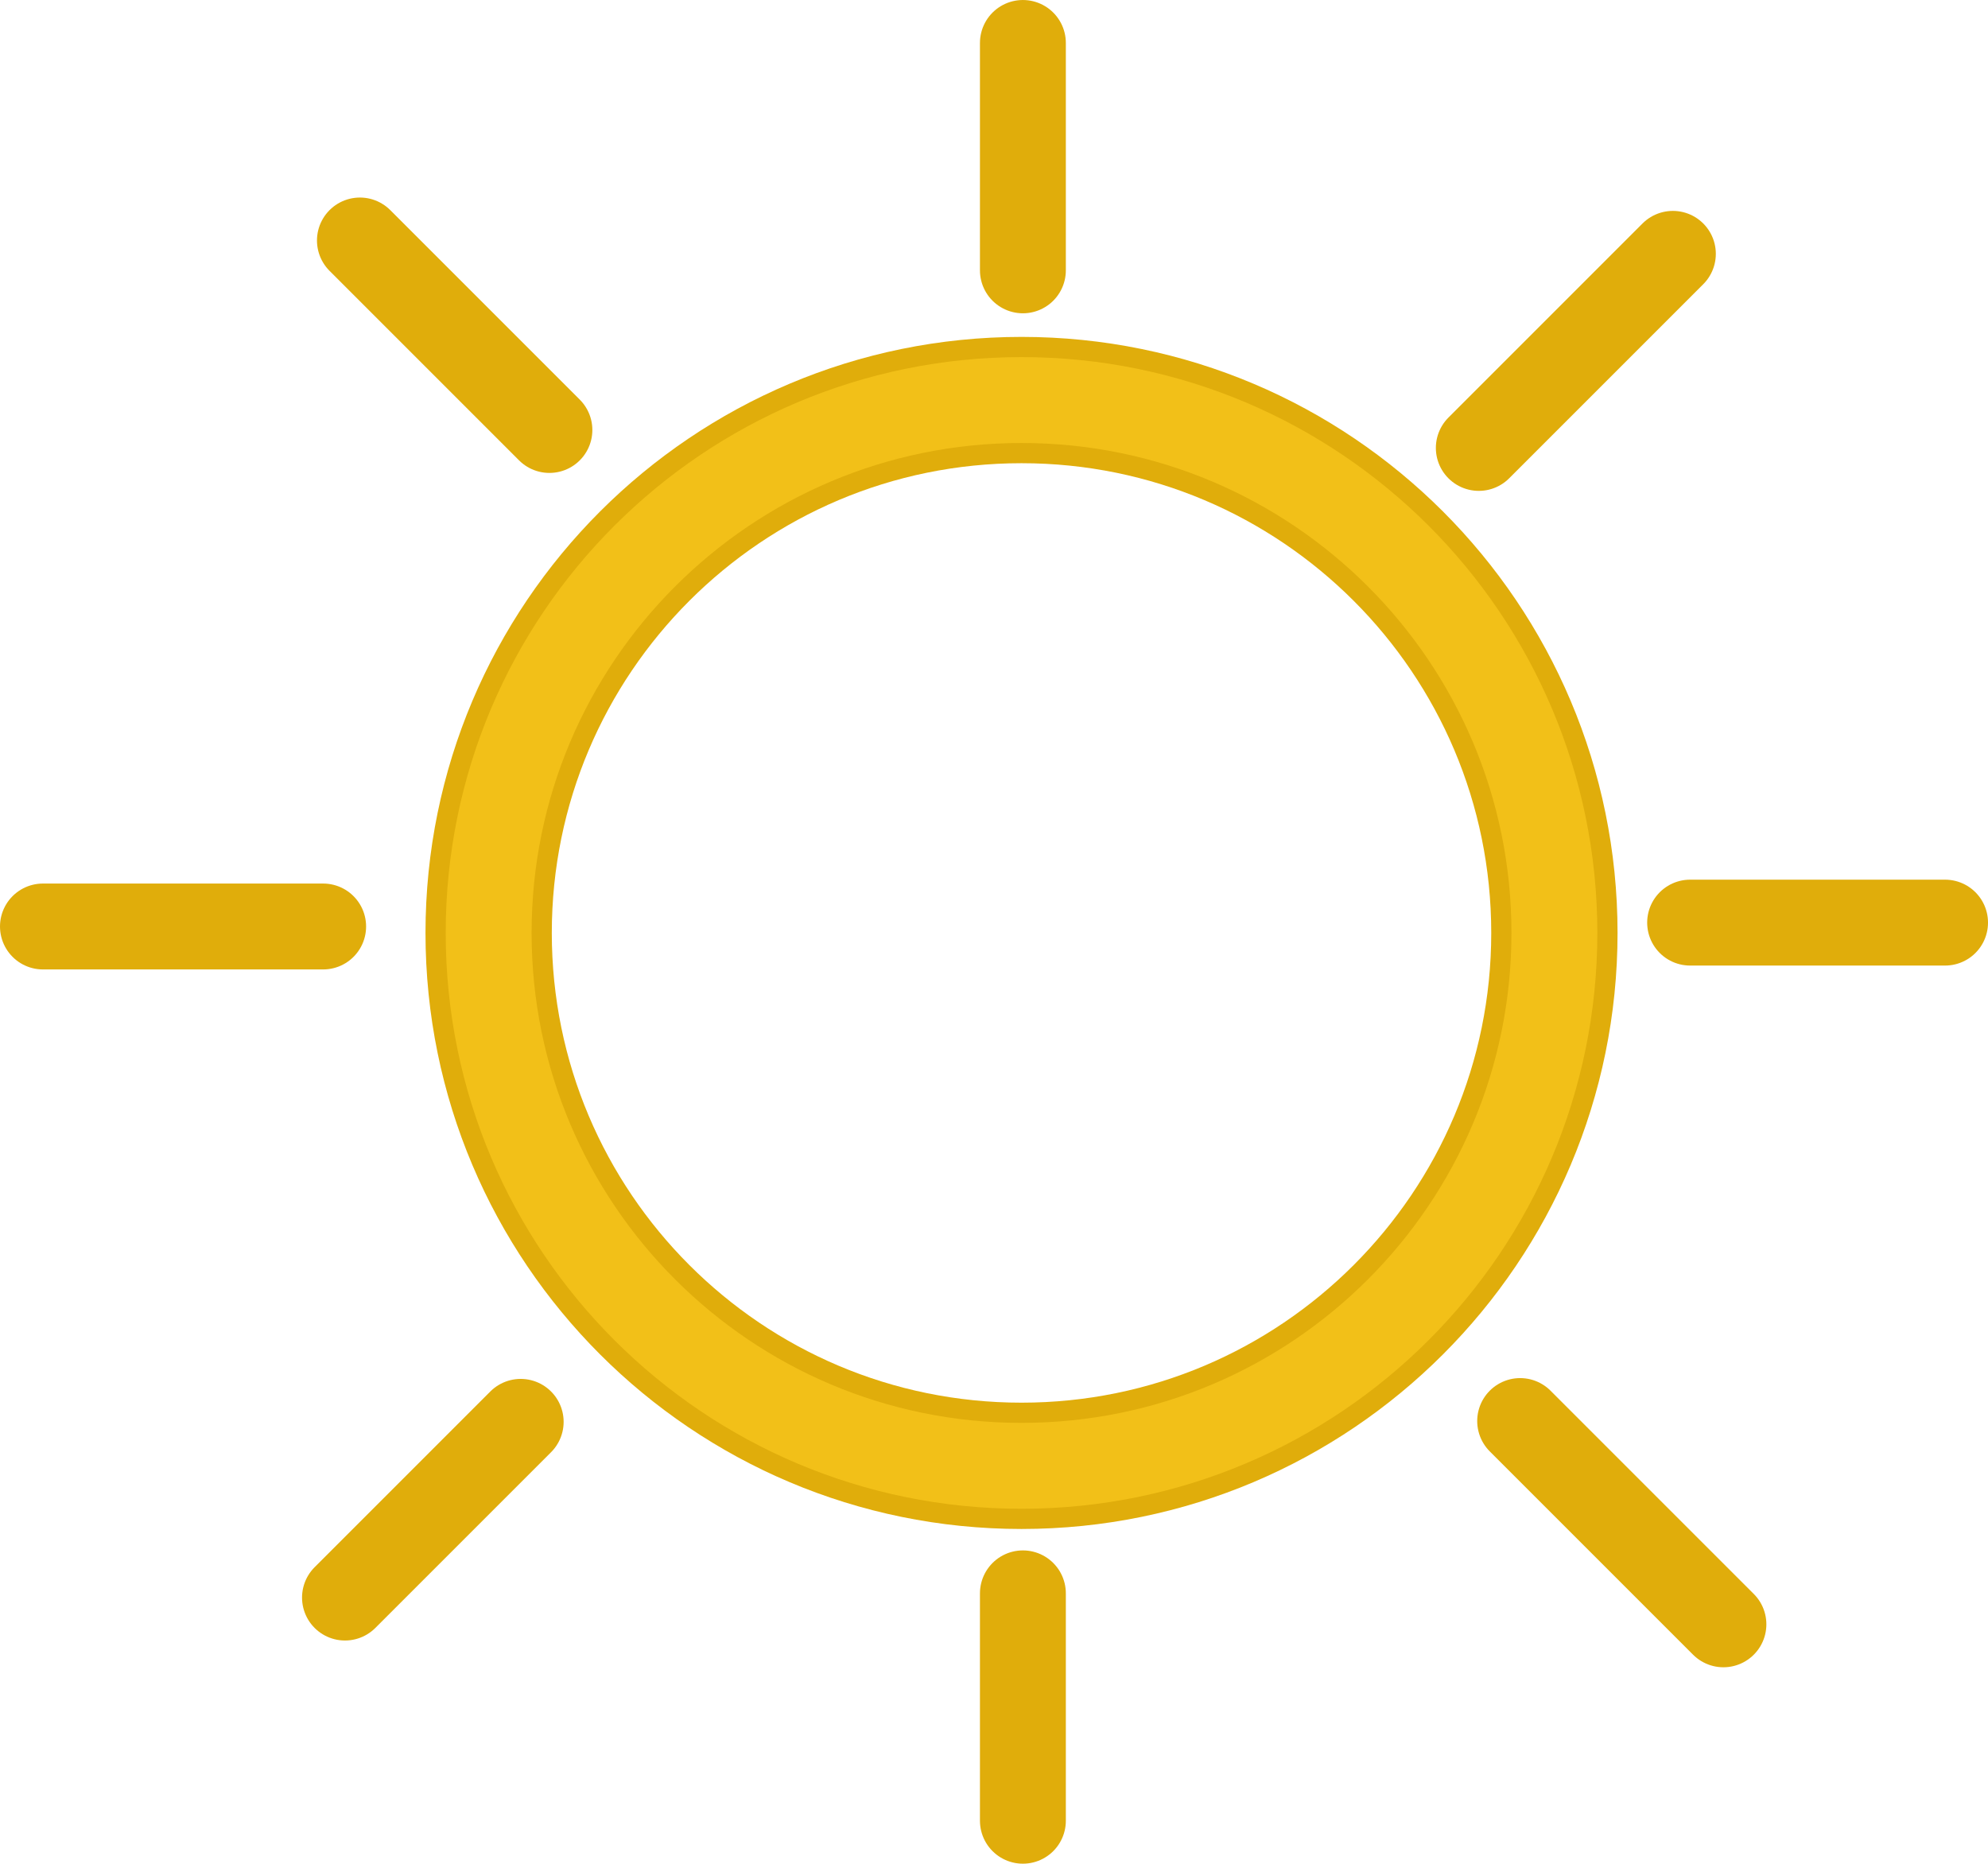 <svg version="1.1" xmlns="http://www.w3.org/2000/svg" xmlns:xlink="http://www.w3.org/1999/xlink" width="196.743" height="184.436" viewBox="0,0,196.743,184.436"><g transform="translate(-141.628,-87.782)"><g fill="none" stroke-miterlimit="10"><g stroke-linecap="butt"><path d="M189.987,180.108c0,-29.125 23.611,-52.736 52.736,-52.736c29.125,0 52.736,23.611 52.736,52.736c0,29.125 -23.611,52.736 -52.736,52.736c-29.125,0 -52.736,-23.611 -52.736,-52.736z" stroke="#e0ad0b" stroke-width="12.5"/><path d="M189.987,180.108c0,-29.125 23.611,-52.736 52.736,-52.736c29.125,0 52.736,23.611 52.736,52.736c0,29.125 -23.611,52.736 -52.736,52.736c-29.125,0 -52.736,-23.611 -52.736,-52.736z" stroke="#f2c018" stroke-width="8.5"/></g><path d="M292.07,228.412l20.117,20.117" stroke="#e0ad0b" stroke-width="8.5" stroke-linecap="round"/><path d="M334.122,179.086h-25.231" stroke="#e0ad0b" stroke-width="8.5" stroke-linecap="round"/><path d="M287.978,132.11l19.207,-19.207" stroke="#e0ad0b" stroke-width="8.5" stroke-linecap="round"/><path d="M242.859,114.536v-22.503" stroke="#e0ad0b" stroke-width="8.5" stroke-linecap="round"/><path d="M177.247,111.581l18.753,18.753" stroke="#e0ad0b" stroke-width="8.5" stroke-linecap="round"/><path d="M145.878,179.47h27.731" stroke="#e0ad0b" stroke-width="8.5" stroke-linecap="round"/><path d="M175.769,245.881l17.389,-17.389" stroke="#e0ad0b" stroke-width="8.5" stroke-linecap="round"/><path d="M242.859,245.464v22.503" stroke="#e0ad0b" stroke-width="8.5" stroke-linecap="round"/></g></g></svg>